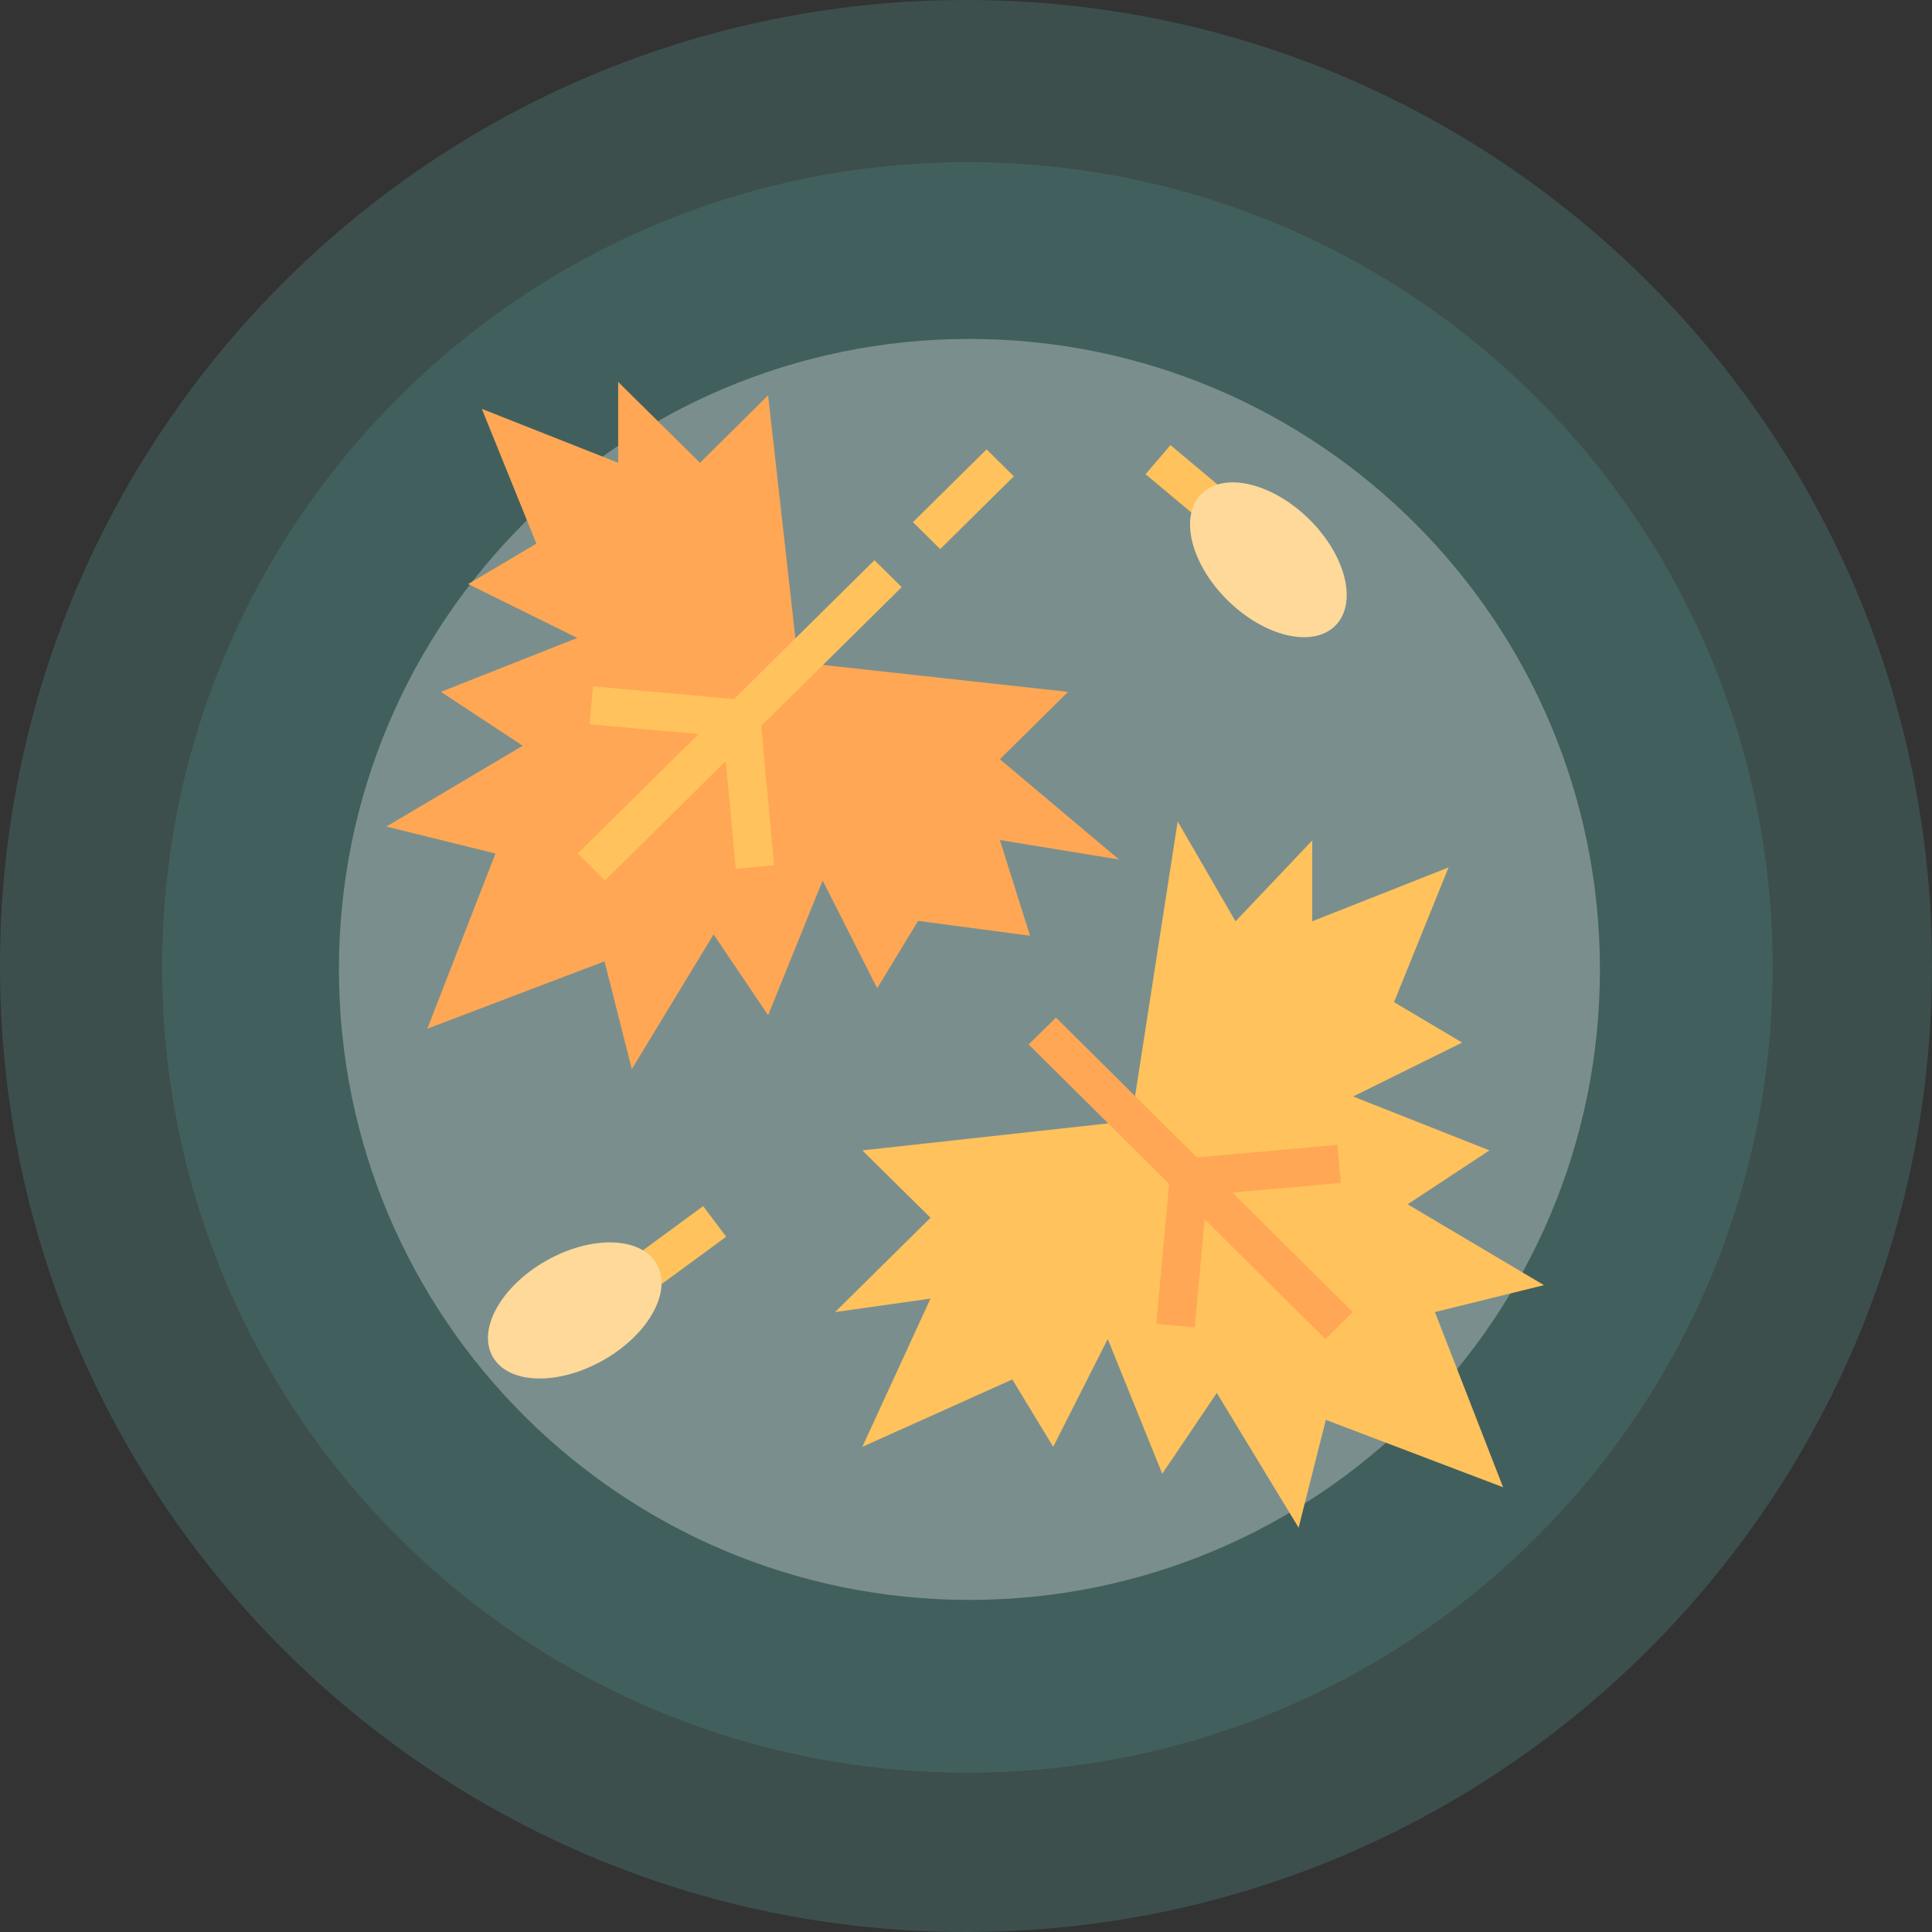 <svg width="80" height="80" viewBox="0 0 80 80" fill="none" xmlns="http://www.w3.org/2000/svg">
<rect x="0" y="0" width="80" height="80" fill="#333333" stroke="none"/>
<path opacity="0.2" d="M40 80C62.091 80 80 62.091 80 40C80 17.909 62.091 0 40 0C17.909 0 0 17.909 0 40C0 62.091 17.909 80 40 80Z" fill="#61C1B8"/>
<path opacity="0.15" d="M40.058 73.401C58.473 73.401 73.401 58.473 73.401 40.058C73.401 21.643 58.473 6.715 40.058 6.715C21.643 6.715 6.715 21.643 6.715 40.058C6.715 58.473 21.643 73.401 40.058 73.401Z" fill="#61C1B8"/>
<path opacity="0.3" d="M40.142 66.249C54.561 66.249 66.249 54.561 66.249 40.142C66.249 25.724 54.561 14.035 40.142 14.035C25.724 14.035 14.035 25.724 14.035 40.142C14.035 54.561 25.724 66.249 40.142 66.249Z" fill="white"/>
<path d="M45.869 46.519L35.708 47.635L38.53 50.425L34.579 54.33L38.53 53.772L35.708 59.91L41.917 57.12L43.611 59.91L45.869 55.446L48.127 61.026L50.385 57.678L53.772 63.258L54.901 58.794L62.24 61.584L59.417 54.33L63.933 53.215L58.288 49.867L61.675 47.635L56.03 45.403L60.546 43.171L57.724 41.497L59.982 35.918L54.337 38.149V34.802L51.16 38.149L48.765 34.013L46.998 45.403L45.869 46.519Z" fill="#FFC25C"/>
<path d="M51.028 49.382L55.521 48.979L55.377 47.407L49.563 47.929L43.725 42.136L42.594 43.249L48.413 49.024L47.88 54.817L49.47 54.96L49.882 50.482L54.883 55.445L56.014 54.332L51.028 49.382Z" fill="#FFA754"/>
<path d="M34.064 27.532L44.225 28.648L41.403 31.438L46.337 35.591L41.403 34.785L42.652 38.747L38.016 38.133L36.322 40.923L34.064 36.459L31.806 42.039L29.548 38.691L26.161 44.271L25.032 39.807L17.694 42.597L20.516 35.343L16 34.227L21.645 30.88L18.258 28.648L23.903 26.416L19.387 24.184L22.21 22.51L19.951 16.93L25.597 19.162V15.815L28.984 19.162L31.806 16.372L32.935 26.416L34.064 27.532Z" fill="#FFA754"/>
<path d="M37.803 21.621L40.852 18.608L41.981 19.723L38.932 22.737L37.803 21.621Z" fill="#FFC25C"/>
<path d="M37.338 24.312L36.209 23.197L30.393 28.944L24.556 28.42L24.412 29.991L28.924 30.397L23.919 35.343L25.049 36.459L30.053 31.513L30.463 35.972L32.053 35.83L31.522 30.06L37.338 24.312Z" fill="#FFC25C"/>
<path d="M26.024 52.212L29.117 49.943L30.069 51.21L26.976 53.48L26.024 52.212Z" fill="#FFC25C"/>
<path d="M24.997 56.313C26.868 55.245 27.849 53.462 27.187 52.33C26.526 51.197 24.473 51.145 22.602 52.213C20.731 53.281 19.75 55.064 20.412 56.196C21.073 57.328 23.126 57.381 24.997 56.313Z" fill="#FFD999"/>
<path d="M47.435 19.636L48.466 18.431L51.06 20.602L50.028 21.806L47.435 19.636Z" fill="#FFC25C"/>
<path d="M55.287 25.913C56.222 24.989 55.742 23.016 54.215 21.506C52.687 19.996 50.691 19.521 49.755 20.446C48.82 21.37 49.301 23.343 50.828 24.853C52.356 26.363 54.352 26.838 55.287 25.913Z" fill="#FFD999"/>
</svg>
